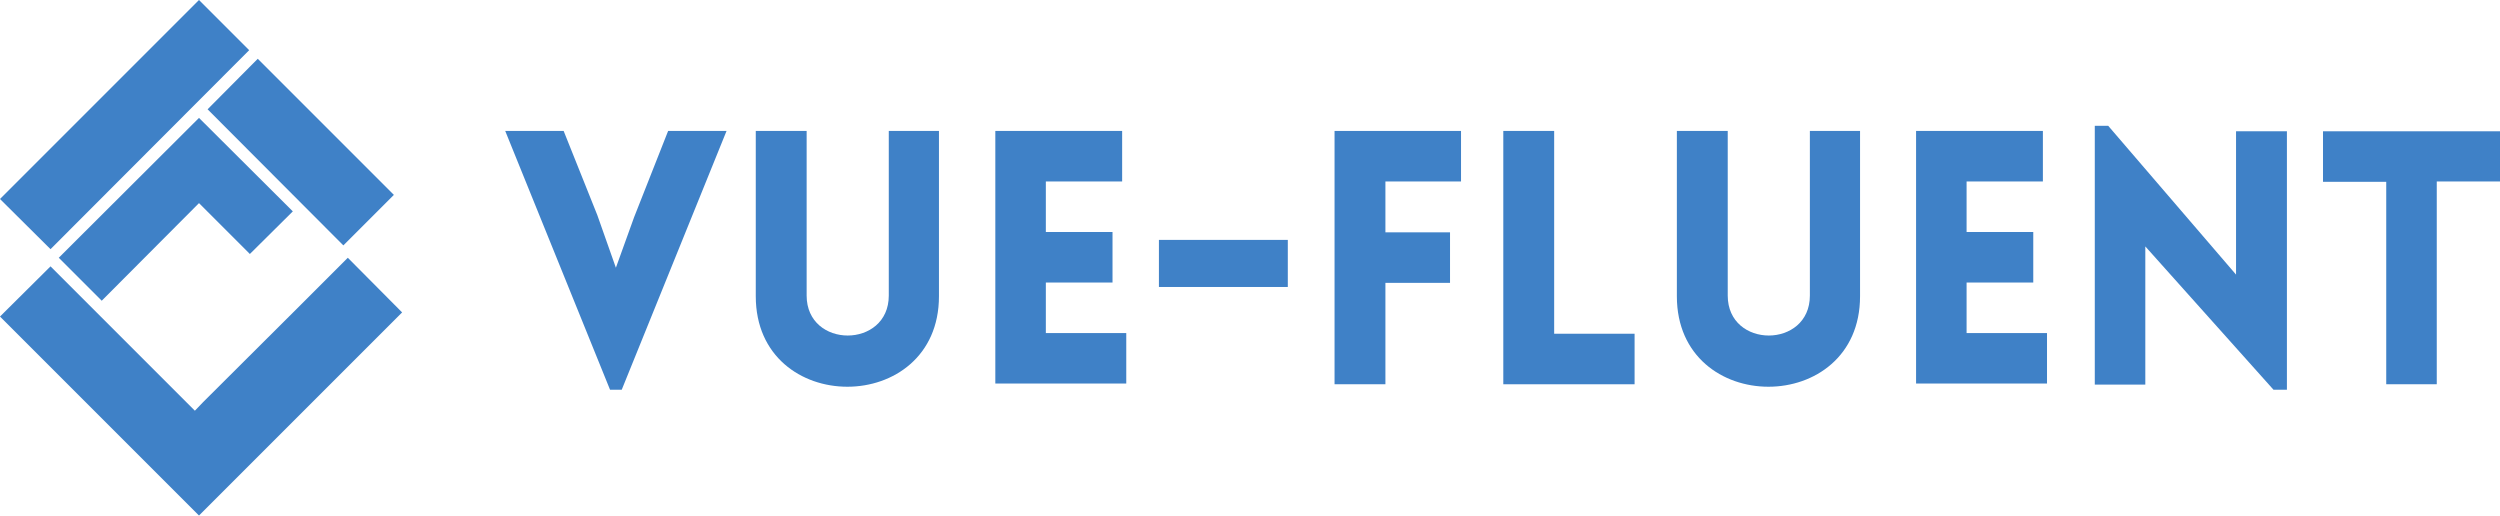 <?xml version="1.0" encoding="utf-8"?>
<!-- Generator: Adobe Illustrator 21.0.0, SVG Export Plug-In . SVG Version: 6.00 Build 0)  -->
<svg version="1.1" id="Layer_1" xmlns="http://www.w3.org/2000/svg" xmlns:xlink="http://www.w3.org/1999/xlink" x="0px" y="0px"
	 viewBox="0 0 727.4 150" style="enable-background:new 0 0 727.4 150;" xml:space="preserve">
<style type="text/css">
	.st0{fill:#3F81C7;}
</style>
<g>
	<g>
		<g>
			<polygon class="st0" points="72.5,14.6 14.7,72.5 0,57.9 57.9,0 			"/>
		</g>
		<g>
			<polygon class="st0" points="114.6,56.7 99.9,71.4 60.4,31.8 75,17.1 			"/>
		</g>
		<g>
			<polygon class="st0" points="117,90.9 57.9,150 0,92.1 14.7,77.5 56.7,119.5 59.1,117 87.5,88.7 101.2,75 			"/>
		</g>
		<g>
			<polygon class="st0" points="85.2,61.5 72.7,73.9 57.9,59.1 29.6,87.5 17.1,75 57.9,34.3 			"/>
		</g>
	</g>
</g>
<g>
	<g>
		<path class="st0" d="M177.5,113.4L147,38.1h17l9.8,24.5l5.4,15.3l5.3-14.7l9.9-25.1h17l-30.5,75.3H177.5z"/>
		<path class="st0" d="M219.9,86.2V38.1h14.8v47.9c0,15.5,23.9,15.5,23.9,0V38.1h14.6v48.1C273.2,121.3,219.9,121.3,219.9,86.2z"/>
		<path class="st0" d="M289.6,111.9V38.1h36.9v14.7h-22.2v14.7h19.4v14.7h-19.4v14.7h23.4v14.7H289.6z"/>
		<path class="st0" d="M337.2,69.8h37.5v13.7h-37.5V69.8z"/>
		<path class="st0" d="M403.1,52.9v14.7h18.8v14.7h-18.8v29.5h-14.8V38.1h36.8v14.7H403.1z"/>
		<path class="st0" d="M452.2,38.1v59h23.4v14.7h-38.2V38.1H452.2z"/>
		<path class="st0" d="M487.9,86.2V38.1h14.8v47.9c0,15.5,23.9,15.5,23.9,0V38.1h14.6v48.1C541.2,121.3,487.9,121.3,487.9,86.2z"/>
		<path class="st0" d="M557.5,111.9V38.1h36.9v14.7h-22.2v14.7h19.4v14.7h-19.4v14.7h23.4v14.7H557.5z"/>
		<path class="st0" d="M624.2,111.9h-14.7V36.6h3.9l37.2,43.3V38.2h14.8v75.2h-3.9l-37.3-41.7V111.9z"/>
		<path class="st0" d="M694.3,111.9v-59h-18.4V38.2h51.5v14.6H709v59H694.3z"/>
	</g>
</g>
</svg>

